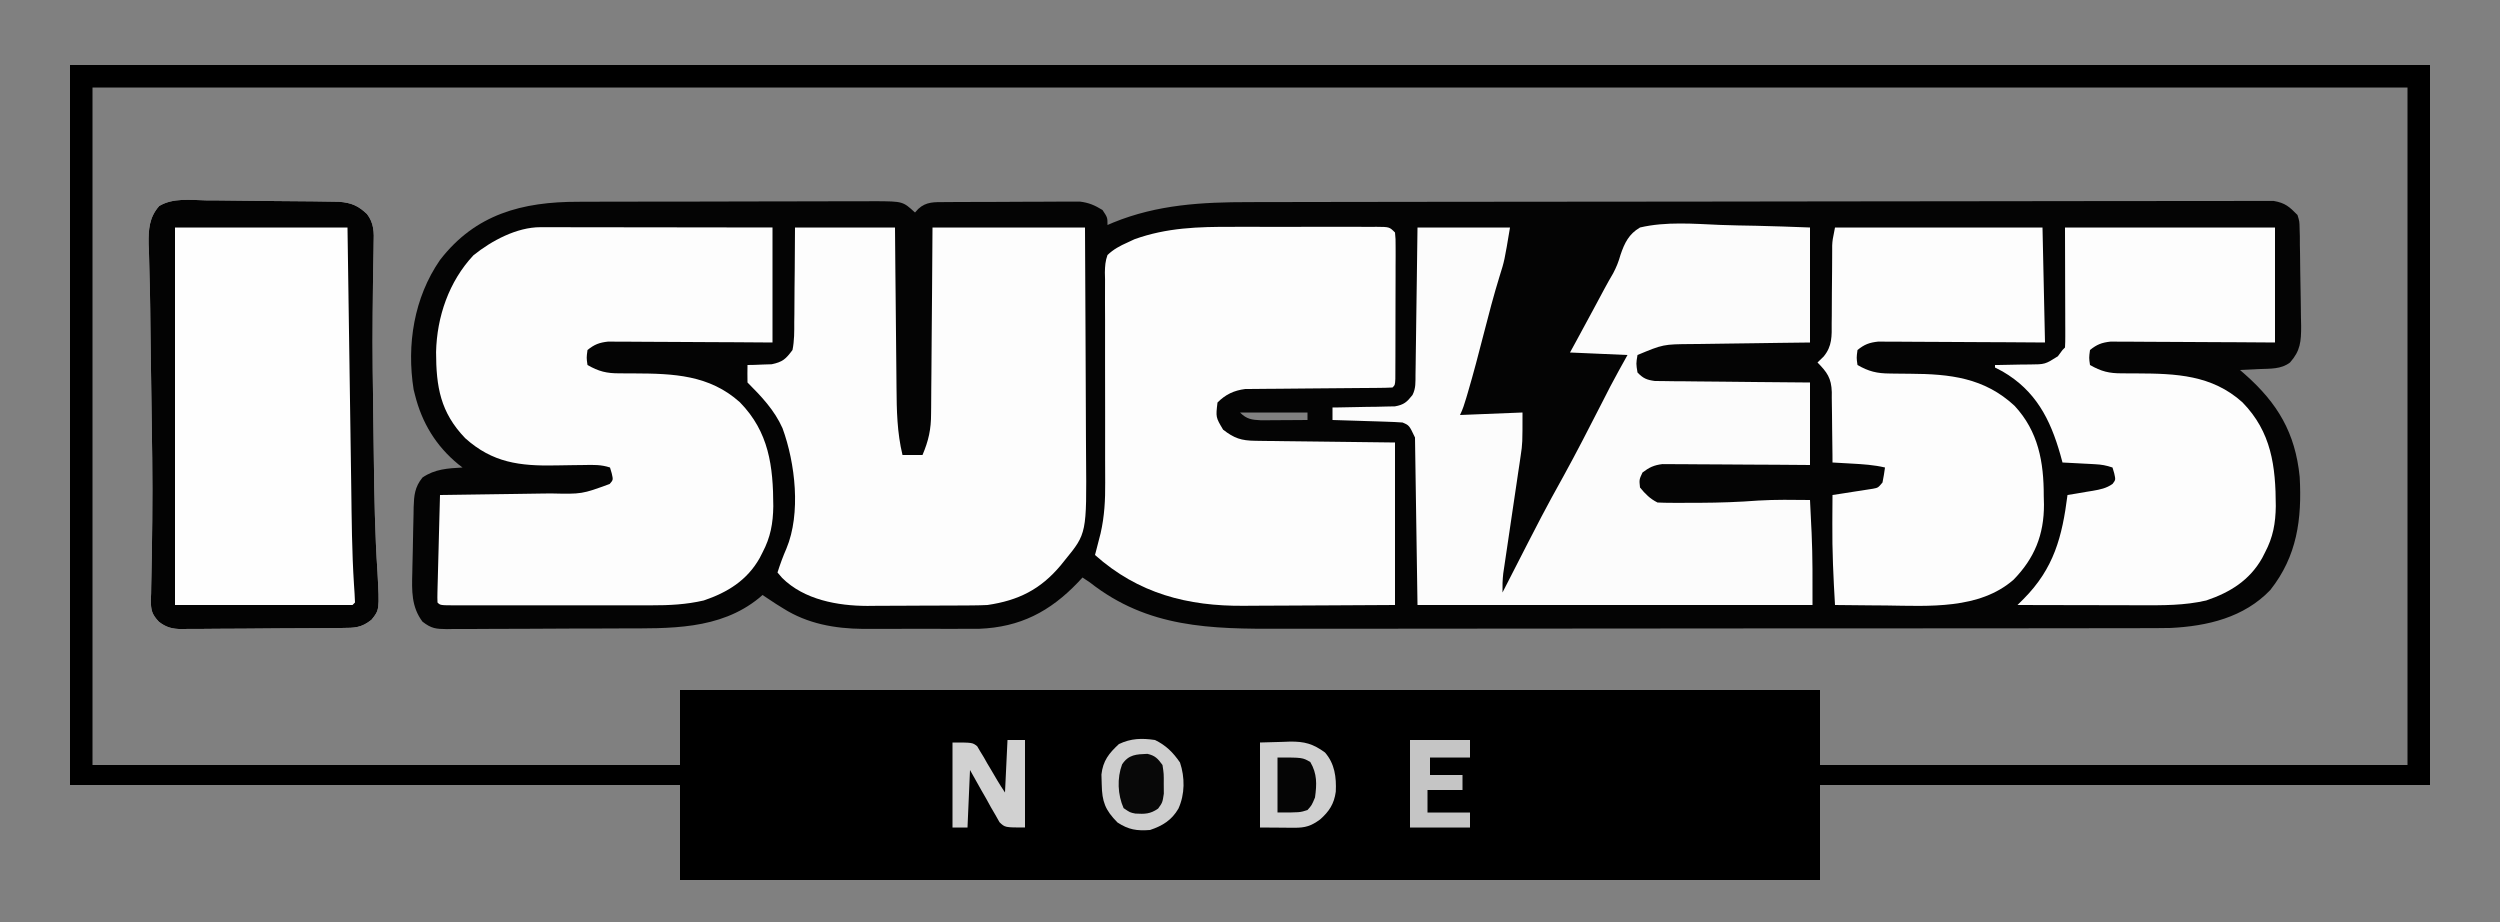 <?xml version="1.0" encoding="UTF-8"?>
<svg version="1.1" xmlns="http://www.w3.org/2000/svg" width="1000" height="369">
<rect width="100%" height="100%" fill="#808080" stroke="none"/>
<path d="M0 0 C1.401 -0.006 2.801 -0.013 4.202 -0.02 C7.973 -0.038 11.743 -0.043 15.513 -0.044 C17.873 -0.045 20.232 -0.05 22.592 -0.055 C30.833 -0.073 39.074 -0.082 47.316 -0.08 C54.985 -0.079 62.654 -0.1 70.323 -0.132 C76.926 -0.158 83.528 -0.168 90.131 -0.167 C94.067 -0.167 98.002 -0.172 101.938 -0.194 C105.635 -0.213 109.33 -0.213 113.027 -0.198 C115.025 -0.195 117.022 -0.212 119.02 -0.229 C129.874 -0.153 129.874 -0.153 134.719 4.291 C135.153 3.816 135.586 3.342 136.032 2.853 C139.244 -0.121 142.583 0.155 146.748 0.129 C147.99 0.12 149.231 0.11 150.511 0.1 C151.868 0.095 153.225 0.091 154.583 0.087 C155.977 0.082 157.37 0.076 158.764 0.07 C161.687 0.06 164.61 0.054 167.533 0.05 C171.269 0.045 175.004 0.021 178.74 -0.008 C181.62 -0.026 184.5 -0.032 187.38 -0.033 C188.756 -0.036 190.133 -0.044 191.509 -0.057 C193.44 -0.074 195.372 -0.071 197.303 -0.066 C198.4 -0.07 199.496 -0.073 200.626 -0.077 C204.244 0.353 206.62 1.396 209.719 3.291 C211.719 6.291 211.719 6.291 211.719 9.291 C212.484 8.964 213.248 8.638 214.036 8.302 C231.726 1.086 249.501 0.141 268.364 0.137 C270.147 0.133 271.93 0.128 273.713 0.123 C278.591 0.111 283.469 0.106 288.346 0.101 C293.615 0.095 298.883 0.084 304.152 0.073 C316.856 0.048 329.561 0.034 342.265 0.021 C345.853 0.017 349.442 0.013 353.03 0.009 C375.319 -0.016 397.609 -0.038 419.898 -0.051 C425.053 -0.054 430.208 -0.057 435.363 -0.06 C436.644 -0.06 437.925 -0.061 439.245 -0.062 C460.034 -0.075 480.822 -0.108 501.61 -0.149 C522.956 -0.192 544.303 -0.215 565.649 -0.221 C577.633 -0.224 589.618 -0.236 601.602 -0.269 C611.799 -0.297 621.995 -0.308 632.192 -0.296 C637.396 -0.291 642.6 -0.294 647.803 -0.319 C652.565 -0.341 657.325 -0.341 662.087 -0.322 C663.811 -0.319 665.536 -0.325 667.26 -0.34 C669.601 -0.359 671.94 -0.347 674.281 -0.328 C676.232 -0.33 676.232 -0.33 678.223 -0.332 C682.836 0.489 684.456 1.979 687.719 5.291 C688.506 7.864 688.506 7.864 688.556 10.628 C688.588 11.67 688.621 12.711 688.654 13.784 C688.658 14.898 688.661 16.013 688.665 17.162 C688.688 18.317 688.711 19.472 688.735 20.662 C688.777 23.102 688.805 25.542 688.819 27.982 C688.844 31.712 688.923 35.438 689.009 39.167 C689.043 41.54 689.074 43.914 689.102 46.287 C689.126 47.399 689.15 48.512 689.174 49.658 C689.18 55.854 688.913 59.597 684.719 64.291 C681.174 67.022 676.782 66.733 672.469 66.916 C671.724 66.954 670.979 66.993 670.212 67.033 C668.381 67.127 666.55 67.21 664.719 67.291 C665.383 67.871 666.047 68.451 666.731 69.048 C679.741 80.557 686.832 92.387 688.594 110.044 C689.53 126.854 687.573 141.745 676.844 155.291 C666.347 166.287 651.69 169.749 636.978 170.475 C632.785 170.553 628.596 170.567 624.402 170.558 C622.788 170.562 621.173 170.566 619.558 170.572 C615.155 170.584 610.752 170.584 606.348 170.581 C601.586 170.581 596.824 170.592 592.061 170.601 C582.744 170.618 573.426 170.624 564.108 170.625 C556.529 170.626 548.95 170.63 541.371 170.636 C519.851 170.654 498.332 170.663 476.813 170.661 C475.654 170.661 474.496 170.661 473.302 170.661 C471.562 170.661 471.562 170.661 469.787 170.661 C450.996 170.66 432.205 170.679 413.414 170.707 C394.089 170.736 374.764 170.75 355.439 170.748 C344.602 170.748 333.765 170.753 322.928 170.775 C313.7 170.793 304.472 170.797 295.244 170.784 C290.543 170.777 285.842 170.777 281.141 170.794 C252.95 170.892 227.916 170.519 204.719 152.291 C203.729 151.631 202.739 150.971 201.719 150.291 C201.114 150.943 200.508 151.595 199.884 152.267 C188.721 163.911 176.802 170.17 160.385 170.808 C157.799 170.834 155.212 170.838 152.626 170.822 C151.222 170.824 149.818 170.828 148.414 170.833 C145.497 170.839 142.579 170.831 139.661 170.812 C135.963 170.789 132.267 170.802 128.569 170.826 C125.677 170.841 122.786 170.836 119.894 170.826 C117.882 170.822 115.869 170.834 113.857 170.846 C102.59 170.733 91.689 168.781 82.032 162.666 C81.079 162.075 80.127 161.485 79.145 160.876 C77.331 159.69 75.523 158.493 73.719 157.291 C73.293 157.666 72.866 158.041 72.427 158.427 C56.558 171.416 36.34 170.62 16.969 170.662 C14.78 170.671 12.591 170.68 10.402 170.689 C5.84 170.705 1.278 170.713 -3.284 170.716 C-9.129 170.721 -14.974 170.759 -20.819 170.805 C-25.328 170.835 -29.837 170.842 -34.346 170.843 C-36.503 170.847 -38.659 170.859 -40.815 170.88 C-43.821 170.907 -46.825 170.902 -49.831 170.89 C-51.162 170.912 -51.162 170.912 -52.52 170.935 C-56.912 170.883 -58.717 170.729 -62.289 167.953 C-66.779 161.951 -66.546 155.535 -66.363 148.376 C-66.345 147.444 -66.327 146.511 -66.308 145.55 C-66.267 143.589 -66.221 141.627 -66.169 139.666 C-66.093 136.668 -66.044 133.671 -65.997 130.673 C-65.954 128.762 -65.909 126.85 -65.863 124.939 C-65.85 124.046 -65.837 123.153 -65.824 122.233 C-65.675 117.469 -65.396 114.139 -62.281 110.291 C-57.293 106.884 -52.146 106.627 -46.281 106.291 C-46.849 105.852 -47.417 105.414 -48.003 104.962 C-56.858 97.689 -62.504 88.419 -65.281 77.291 C-65.461 76.583 -65.641 75.875 -65.827 75.146 C-68.673 57.211 -65.711 38.381 -55.281 23.291 C-41.116 4.922 -22.361 -0.016 0 0 Z M264.719 84.291 C267.391 86.962 269.385 87.227 273.101 87.404 C273.96 87.399 274.819 87.394 275.704 87.388 C276.638 87.385 277.573 87.382 278.536 87.378 C279.988 87.366 279.988 87.366 281.469 87.353 C282.945 87.346 282.945 87.346 284.45 87.339 C286.873 87.328 289.296 87.311 291.719 87.291 C291.719 86.301 291.719 85.311 291.719 84.291 C282.809 84.291 273.899 84.291 264.719 84.291 Z " fill="#040404" transform="translate(231.281,80.709)"/>
<path d="M0 0 C311.52 0 623.04 0 944 0 C944 95.04 944 190.08 944 288 C863.48 288 782.96 288 700 288 C700 300.54 700 313.08 700 326 C549.52 326 399.04 326 244 326 C244 313.46 244 300.92 244 288 C163.48 288 82.96 288 0 288 C0 192.96 0 97.92 0 0 Z M9 9 C9 98.43 9 187.86 9 280 C86.55 280 164.1 280 244 280 C244 270.1 244 260.2 244 250 C394.48 250 544.96 250 700 250 C700 259.9 700 269.8 700 280 C777.55 280 855.1 280 935 280 C935 190.57 935 101.14 935 9 C629.42 9 323.84 9 9 9 Z " fill="#000000" transform="translate(28,26)"/>
<path d="M0 0 C12.21 0 24.42 0 37 0 C34.774 13.357 34.774 13.357 32.812 19.562 C30.477 27.152 28.464 34.807 26.5 42.5 C24.48 50.386 22.428 58.253 20.125 66.062 C19.82 67.097 19.82 67.097 19.51 68.152 C18.799 70.524 18.11 72.781 17 75 C29.375 74.505 29.375 74.505 42 74 C42 86.374 42 86.374 41.266 91.31 C41.105 92.414 40.945 93.518 40.78 94.656 C40.518 96.385 40.518 96.385 40.25 98.148 C39.984 99.972 39.984 99.972 39.712 101.832 C39.149 105.681 38.575 109.528 38 113.375 C37.427 117.244 36.855 121.113 36.288 124.982 C35.936 127.381 35.58 129.78 35.22 132.178 C35.06 133.263 34.899 134.348 34.734 135.466 C34.592 136.417 34.45 137.367 34.304 138.347 C34.009 140.925 33.945 143.408 34 146 C34.452 145.116 34.904 144.231 35.37 143.32 C50.511 113.721 50.511 113.721 58.454 99.358 C63.656 89.903 68.566 80.298 73.483 70.693 C73.811 70.052 74.14 69.411 74.478 68.751 C75.372 67.007 76.263 65.263 77.154 63.518 C79.364 59.307 81.69 55.157 84 51 C76.41 50.67 68.82 50.34 61 50 C61.86 48.427 62.72 46.855 63.605 45.234 C65.789 41.232 67.959 37.222 70.113 33.203 C70.64 32.223 71.166 31.244 71.709 30.234 C72.769 28.262 73.826 26.288 74.881 24.312 C75.971 22.289 77.102 20.287 78.27 18.307 C79.635 15.698 80.422 13.695 81.208 10.926 C82.816 6.184 84.561 2.593 89 0 C99.405 -2.445 110.543 -1.477 121.14 -1.03 C125.893 -0.849 130.65 -0.78 135.405 -0.693 C142.609 -0.548 149.795 -0.261 157 0 C157 15.18 157 30.36 157 46 C152.99 46.049 148.979 46.098 144.848 46.148 C141.629 46.193 138.41 46.24 135.191 46.287 C131.804 46.337 128.418 46.384 125.032 46.422 C121.137 46.468 117.242 46.526 113.348 46.586 C111.547 46.603 111.547 46.603 109.71 46.621 C98.299 46.712 98.299 46.712 88 51 C87.417 54.458 87.417 54.458 88 58 C90.268 60.366 91.687 60.958 94.949 61.399 C96.667 61.415 96.667 61.415 98.421 61.432 C99.722 61.452 101.023 61.472 102.363 61.492 C103.779 61.499 105.194 61.506 106.609 61.512 C108.061 61.529 109.513 61.547 110.964 61.566 C114.778 61.614 118.592 61.643 122.406 61.67 C126.986 61.705 131.566 61.762 136.145 61.815 C143.097 61.893 150.048 61.944 157 62 C157 72.89 157 83.78 157 95 C152.582 94.965 148.165 94.93 143.613 94.895 C140.085 94.875 136.558 94.859 133.03 94.845 C129.308 94.829 125.587 94.808 121.866 94.774 C118.281 94.741 114.695 94.723 111.11 94.715 C109.743 94.71 108.377 94.699 107.011 94.683 C105.094 94.661 103.176 94.66 101.259 94.659 C100.169 94.653 99.078 94.646 97.955 94.639 C94.568 95.053 92.704 95.943 90 98 C88.664 100.846 88.664 100.846 89 104 C91.154 106.62 92.959 108.48 96 110 C97.917 110.098 99.838 110.131 101.758 110.133 C102.933 110.135 104.108 110.137 105.319 110.139 C106.575 110.134 107.831 110.13 109.125 110.125 C110.402 110.123 111.679 110.121 112.995 110.119 C120.8 110.083 128.512 109.821 136.293 109.223 C143.189 108.808 150.094 108.923 157 109 C157.174 112.437 157.338 115.875 157.5 119.312 C157.572 120.719 157.572 120.719 157.645 122.154 C158.09 131.799 158 141.306 158 151 C105.86 151 53.72 151 0 151 C-0.33 128.89 -0.66 106.78 -1 84 C-3.323 79.115 -3.323 79.115 -6 78 C-8.104 77.846 -10.212 77.75 -12.32 77.684 C-13.577 77.642 -14.834 77.6 -16.129 77.557 C-17.448 77.517 -18.766 77.478 -20.125 77.438 C-21.465 77.394 -22.805 77.351 -24.145 77.307 C-27.43 77.2 -30.715 77.098 -34 77 C-34 75.35 -34 73.7 -34 72 C-33.173 71.991 -32.345 71.981 -31.493 71.972 C-27.745 71.918 -23.998 71.834 -20.25 71.75 C-18.297 71.729 -18.297 71.729 -16.305 71.707 C-14.429 71.659 -14.429 71.659 -12.516 71.609 C-11.364 71.588 -10.211 71.567 -9.024 71.546 C-5.41 70.894 -4.251 69.838 -2 67 C-0.611 64.222 -0.837 61.915 -0.795 58.806 C-0.775 57.505 -0.755 56.204 -0.734 54.863 C-0.717 53.437 -0.7 52.012 -0.684 50.586 C-0.663 49.131 -0.642 47.677 -0.621 46.223 C-0.565 42.392 -0.516 38.562 -0.468 34.731 C-0.409 30.136 -0.343 25.542 -0.277 20.947 C-0.179 13.965 -0.091 6.982 0 0 Z " fill="#FCFCFC" transform="translate(567,91)"/>
<path d="M0 0 C1.233 -0.002 1.233 -0.002 2.49 -0.004 C3.383 -0.001 4.275 0.003 5.195 0.007 C6.615 0.007 6.615 0.007 8.064 0.006 C11.191 0.007 14.318 0.015 17.446 0.023 C19.615 0.024 21.784 0.026 23.953 0.027 C29.661 0.031 35.369 0.041 41.077 0.052 C47.926 0.064 54.775 0.068 61.624 0.074 C72.028 0.084 82.432 0.103 92.836 0.12 C92.836 15.3 92.836 30.48 92.836 46.12 C87.914 46.085 82.991 46.051 77.919 46.015 C74.797 45.999 71.675 45.985 68.553 45.974 C63.6 45.956 58.647 45.935 53.694 45.894 C49.7 45.861 45.706 45.843 41.711 45.836 C40.189 45.83 38.666 45.819 37.144 45.803 C35.008 45.781 32.874 45.778 30.738 45.78 C29.523 45.773 28.309 45.766 27.057 45.759 C23.514 46.156 21.607 46.894 18.836 49.12 C18.419 52.247 18.419 52.247 18.836 55.12 C23.312 57.691 26.498 58.481 31.641 58.456 C32.94 58.465 34.238 58.474 35.576 58.484 C36.252 58.485 36.929 58.485 37.625 58.486 C53.175 58.553 67.585 59.051 79.79 70.027 C91.425 81.928 93.116 95.582 93.156 111.602 C93.058 118.426 92.066 124.03 88.836 130.12 C88.463 130.854 88.089 131.587 87.704 132.343 C82.662 141.273 74.85 146.08 65.336 149.308 C58.308 150.939 51.495 151.267 44.315 151.25 C43.399 151.251 42.482 151.253 41.538 151.255 C38.535 151.259 35.531 151.256 32.528 151.253 C30.434 151.254 28.341 151.255 26.247 151.256 C21.873 151.257 17.5 151.255 13.127 151.251 C7.509 151.245 1.891 151.248 -3.728 151.254 C-8.043 151.258 -12.359 151.257 -16.675 151.254 C-18.748 151.253 -20.821 151.254 -22.894 151.257 C-25.779 151.259 -28.663 151.255 -31.548 151.25 C-32.842 151.253 -32.842 151.253 -34.163 151.256 C-40.049 151.235 -40.049 151.235 -41.164 150.12 C-41.227 148.768 -41.221 147.413 -41.185 146.059 C-41.165 145.199 -41.145 144.338 -41.124 143.451 C-41.084 142.048 -41.084 142.048 -41.042 140.616 C-41.007 139.187 -41.007 139.187 -40.971 137.728 C-40.894 134.671 -40.81 131.615 -40.726 128.558 C-40.673 126.491 -40.62 124.424 -40.568 122.357 C-40.438 117.278 -40.303 112.199 -40.164 107.12 C-39.514 107.112 -38.864 107.104 -38.194 107.096 C-31.38 107.009 -24.566 106.91 -17.751 106.803 C-15.214 106.765 -12.677 106.73 -10.14 106.698 C-6.476 106.652 -2.812 106.594 0.852 106.534 C1.971 106.523 3.091 106.511 4.244 106.499 C16.571 106.78 16.571 106.78 27.692 102.716 C29.137 101.079 29.137 101.079 28.524 98.433 C28.297 97.67 28.07 96.907 27.836 96.12 C24.289 94.938 21.141 95.051 17.458 95.128 C15.963 95.146 14.469 95.163 12.975 95.179 C10.634 95.21 8.293 95.245 5.952 95.292 C-8.253 95.56 -19.151 94.209 -30.07 84.409 C-40.055 74.03 -41.699 63.79 -41.734 49.962 C-41.419 35.817 -36.58 21.677 -26.781 11.23 C-19.547 5.399 -9.427 -0.012 0 0 Z " fill="#FDFDFD" transform="translate(216.164,90.88)"/>
<path d="M0 0 C13.2 0 26.4 0 40 0 C40.049 5.647 40.098 11.295 40.148 17.113 C40.184 20.709 40.22 24.305 40.258 27.9 C40.318 33.597 40.376 39.294 40.422 44.99 C40.459 49.588 40.505 54.185 40.558 58.782 C40.576 60.528 40.592 62.275 40.603 64.021 C40.667 73.202 40.833 82.018 43 91 C45.64 91 48.28 91 51 91 C53.44 85.257 54.444 80.682 54.432 74.473 C54.443 73.662 54.453 72.851 54.463 72.016 C54.493 69.365 54.503 66.714 54.512 64.062 C54.529 62.213 54.547 60.364 54.566 58.514 C54.613 53.668 54.643 48.822 54.67 43.975 C54.705 38.149 54.762 32.322 54.815 26.496 C54.893 17.664 54.944 8.832 55 0 C75.13 0 95.26 0 116 0 C116.16 27.929 116.16 27.929 116.195 39.889 C116.219 48.03 116.247 56.172 116.302 64.313 C116.346 70.881 116.369 77.45 116.38 84.018 C116.387 86.516 116.401 89.015 116.423 91.513 C116.68 122.391 116.68 122.391 108 133 C107.422 133.718 106.845 134.436 106.25 135.176 C98.196 144.787 89.334 149.186 77 151 C75.058 151.096 73.113 151.148 71.169 151.161 C70.044 151.171 68.919 151.18 67.759 151.19 C66.556 151.194 65.353 151.199 64.113 151.203 C62.86 151.209 61.608 151.215 60.317 151.22 C57.668 151.23 55.02 151.237 52.371 151.24 C49.674 151.245 46.978 151.259 44.281 151.281 C40.371 151.312 36.461 151.322 32.551 151.328 C30.761 151.347 30.761 151.347 28.935 151.366 C17.058 151.334 3.672 148.911 -5.125 140.188 C-5.744 139.466 -6.362 138.744 -7 138 C-5.96 134.719 -4.821 131.592 -3.438 128.438 C2.432 114.402 0.125 94.241 -4.996 80.285 C-8.22 73.046 -13.446 67.554 -19 62 C-19.041 59.667 -19.042 57.333 -19 55 C-18.12 54.986 -17.239 54.972 -16.332 54.957 C-15.171 54.909 -14.009 54.862 -12.812 54.812 C-11.664 54.778 -10.515 54.743 -9.332 54.707 C-4.915 53.77 -3.692 52.638 -1 49 C-0.248 45.269 -0.279 41.589 -0.293 37.793 C-0.278 36.712 -0.263 35.632 -0.247 34.519 C-0.204 31.075 -0.195 27.632 -0.188 24.188 C-0.164 21.85 -0.139 19.512 -0.111 17.174 C-0.044 11.449 -0.023 5.726 0 0 Z " fill="#FDFDFD" transform="translate(318,91)"/>
<path d="M0 0 C1.817 -0.001 3.633 -0.003 5.45 -0.006 C9.23 -0.009 13.01 -0.005 16.791 0.005 C21.642 0.016 26.493 0.01 31.344 -0.002 C35.083 -0.009 38.821 -0.007 42.56 -0.002 C44.35 -0.001 46.14 -0.002 47.93 -0.007 C50.419 -0.012 52.908 -0.004 55.397 0.007 C56.138 0.003 56.878 -0.001 57.642 -0.005 C62.732 0.037 62.732 0.037 64.961 2.266 C65.208 4.815 65.208 4.815 65.204 8.076 C65.208 9.903 65.208 9.903 65.213 11.767 C65.206 13.101 65.199 14.435 65.191 15.77 C65.19 17.132 65.19 18.494 65.19 19.857 C65.188 22.712 65.18 25.568 65.167 28.424 C65.15 32.091 65.146 35.759 65.147 39.427 C65.146 42.24 65.141 45.053 65.134 47.866 C65.131 49.218 65.129 50.571 65.128 51.924 C65.126 53.811 65.116 55.698 65.106 57.584 C65.102 58.66 65.099 59.735 65.095 60.843 C64.961 63.266 64.961 63.266 63.961 64.266 C62.06 64.373 60.155 64.412 58.251 64.423 C57.029 64.434 55.808 64.444 54.549 64.454 C53.563 64.46 53.563 64.46 52.556 64.465 C50.501 64.477 48.445 64.496 46.389 64.518 C40.542 64.58 34.695 64.634 28.848 64.667 C25.274 64.688 21.7 64.723 18.127 64.768 C16.767 64.782 15.407 64.791 14.047 64.794 C12.137 64.799 10.227 64.824 8.318 64.849 C7.233 64.857 6.147 64.865 5.029 64.874 C0.522 65.449 -2.828 67.055 -6.039 70.266 C-6.751 76.189 -6.751 76.189 -3.789 81.141 C0.668 84.585 3.437 85.515 9.106 85.584 C10.365 85.605 11.623 85.625 12.919 85.645 C14.897 85.662 14.897 85.662 16.914 85.68 C18.129 85.697 19.344 85.715 20.595 85.733 C25.134 85.796 29.672 85.842 34.211 85.891 C44.358 86.014 54.506 86.138 64.961 86.266 C64.961 107.716 64.961 129.166 64.961 151.266 C46.596 151.386 46.596 151.386 38.678 151.412 C33.306 151.43 27.935 151.451 22.563 151.492 C18.225 151.525 13.888 151.543 9.55 151.55 C7.907 151.556 6.264 151.566 4.622 151.583 C-17.978 151.799 -37.748 146.687 -55.039 131.266 C-54.834 130.481 -54.629 129.696 -54.418 128.887 C-54.149 127.836 -53.879 126.786 -53.602 125.703 C-53.335 124.671 -53.068 123.638 -52.793 122.574 C-51.237 115.747 -50.909 109.242 -50.961 102.279 C-50.967 100.253 -50.973 98.227 -50.979 96.202 C-50.983 95.136 -50.988 94.071 -50.993 92.974 C-51.012 87.313 -50.997 81.653 -50.986 75.992 C-50.974 68.798 -50.973 61.604 -51.015 54.41 C-51.048 48.586 -51.043 42.762 -51.011 36.938 C-51.006 34.72 -51.016 32.503 -51.04 30.285 C-51.071 27.187 -51.053 24.092 -51.023 20.994 C-51.055 19.62 -51.055 19.62 -51.087 18.22 C-51.032 15.661 -50.909 13.674 -50.039 11.266 C-47.632 8.975 -45.062 7.602 -42.039 6.266 C-41.126 5.839 -40.214 5.412 -39.273 4.973 C-26.267 0.289 -13.649 -0.036 0 0 Z " fill="#FDFDFD" transform="translate(493.039,90.734)"/>
<path d="M0 0 C1.616 0.01 3.232 0.016 4.848 0.02 C8.229 0.035 11.608 0.076 14.988 0.138 C19.315 0.217 23.64 0.253 27.967 0.273 C32.103 0.293 36.239 0.333 40.375 0.375 C41.554 0.385 41.554 0.385 42.757 0.396 C44.987 0.419 47.217 0.456 49.448 0.498 C51.349 0.527 51.349 0.527 53.289 0.557 C58.223 0.993 60.784 2.071 64.405 5.446 C67.252 9.144 67.241 12.821 67.074 17.336 C67.064 18.192 67.055 19.048 67.044 19.93 C67.021 21.818 66.986 23.705 66.941 25.593 C66.818 30.905 66.783 36.218 66.734 41.531 C66.721 42.705 66.708 43.879 66.695 45.089 C66.547 60.322 66.773 75.551 66.989 90.782 C67.047 94.857 67.099 98.931 67.149 103.006 C67.34 118.31 67.595 133.576 68.621 148.852 C69.415 163.793 69.415 163.793 66.246 167.727 C62.209 170.995 59.442 171.014 54.421 171.044 C53.308 171.057 53.308 171.057 52.173 171.069 C49.713 171.094 47.253 171.111 44.793 171.125 C43.953 171.13 43.113 171.136 42.247 171.141 C37.799 171.168 33.35 171.187 28.902 171.202 C24.311 171.218 19.72 171.263 15.129 171.314 C11.596 171.348 8.063 171.359 4.53 171.365 C2.838 171.372 1.146 171.387 -0.546 171.411 C-2.918 171.442 -5.289 171.442 -7.661 171.435 C-8.356 171.451 -9.052 171.468 -9.768 171.485 C-13.498 171.437 -15.913 170.805 -18.82 168.559 C-21.695 165.518 -22.053 163.811 -22.033 159.679 C-21.999 158.862 -21.965 158.045 -21.93 157.203 C-21.918 156.315 -21.907 155.428 -21.896 154.513 C-21.868 152.548 -21.827 150.584 -21.774 148.619 C-21.628 143.062 -21.584 137.504 -21.523 131.945 C-21.507 130.712 -21.491 129.479 -21.474 128.209 C-21.276 111.329 -21.588 94.452 -21.84 77.575 C-21.903 73.341 -21.964 69.107 -22.025 64.874 C-22.036 64.057 -22.048 63.24 -22.06 62.399 C-22.117 58.388 -22.17 54.377 -22.212 50.365 C-22.229 48.821 -22.245 47.276 -22.262 45.731 C-22.27 44.983 -22.277 44.234 -22.286 43.462 C-22.336 39.154 -22.427 34.85 -22.561 30.544 C-22.656 27.353 -22.716 24.161 -22.785 20.969 C-22.834 19.847 -22.882 18.725 -22.932 17.569 C-23.026 11.726 -22.714 6.786 -18.709 2.264 C-13.221 -1.063 -6.218 -0.145 0 0 Z " fill="#FEFEFE" transform="translate(82.379,80.148)"/>
<path d="M0 0 C27.72 0 55.44 0 84 0 C84 15.18 84 30.36 84 46 C76.616 45.948 76.616 45.948 69.082 45.895 C65.96 45.879 62.839 45.865 59.717 45.854 C54.763 45.836 49.81 45.814 44.857 45.774 C40.863 45.741 36.869 45.723 32.875 45.715 C31.352 45.71 29.83 45.699 28.307 45.683 C26.172 45.661 24.037 45.658 21.902 45.659 C20.687 45.653 19.472 45.646 18.221 45.639 C14.678 46.036 12.771 46.773 10 49 C9.583 52.126 9.583 52.126 10 55 C14.476 57.571 17.661 58.361 22.805 58.336 C24.103 58.345 25.402 58.354 26.74 58.364 C27.416 58.364 28.092 58.365 28.789 58.366 C44.338 58.433 58.749 58.931 70.953 69.906 C82.588 81.808 84.28 95.462 84.319 111.481 C84.222 118.306 83.23 123.909 80 130 C79.626 130.733 79.252 131.467 78.867 132.223 C73.826 141.153 66.014 145.96 56.5 149.188 C47.753 151.218 39.156 151.132 30.219 151.098 C28.795 151.096 27.372 151.094 25.948 151.093 C22.226 151.09 18.505 151.08 14.783 151.069 C10.975 151.058 7.167 151.054 3.359 151.049 C-4.094 151.038 -11.547 151.021 -19 151 C-18.213 150.218 -17.426 149.435 -16.615 148.629 C-4.397 136.345 -1.128 123.697 1 107 C2.12 106.818 3.24 106.636 4.395 106.449 C5.867 106.196 7.34 105.942 8.812 105.688 C9.919 105.511 9.919 105.511 11.049 105.33 C14.056 104.799 16.513 104.345 19.031 102.562 C20.273 100.921 20.273 100.921 19.688 98.312 C19.347 97.168 19.347 97.168 19 96 C16.407 95.136 14.66 94.824 11.988 94.684 C11.231 94.642 10.474 94.6 9.693 94.557 C8.908 94.517 8.122 94.478 7.312 94.438 C6.515 94.394 5.718 94.351 4.896 94.307 C2.931 94.201 0.966 94.1 -1 94 C-1.28 92.973 -1.559 91.945 -1.848 90.887 C-5.906 76.609 -11.757 65.252 -25 57.562 C-25.99 57.047 -26.98 56.531 -28 56 C-28 55.67 -28 55.34 -28 55 C-27.36 54.996 -26.719 54.992 -26.06 54.988 C-23.143 54.955 -20.228 54.884 -17.312 54.812 C-16.305 54.807 -15.298 54.801 -14.26 54.795 C-7.967 54.746 -7.967 54.746 -2.855 51.512 C-2.243 50.683 -1.631 49.854 -1 49 C-0.67 48.67 -0.34 48.34 0 48 C0.093 46.496 0.117 44.987 0.114 43.48 C0.113 42.506 0.113 41.531 0.113 40.527 C0.108 39.496 0.103 38.465 0.098 37.402 C0.097 36.46 0.096 35.517 0.095 34.546 C0.089 31.01 0.075 27.474 0.062 23.938 C0.032 12.088 0.032 12.088 0 0 Z " fill="#FDFDFD" transform="translate(826,91)"/>
<path d="M0 0 C27.39 0 54.78 0 83 0 C83.33 15.18 83.66 30.36 84 46 C79.005 45.965 74.01 45.93 68.863 45.895 C65.696 45.879 62.529 45.865 59.361 45.854 C54.336 45.836 49.31 45.814 44.284 45.774 C40.232 45.741 36.18 45.723 32.127 45.715 C30.582 45.71 29.037 45.699 27.492 45.683 C25.326 45.661 23.16 45.658 20.993 45.659 C19.145 45.649 19.145 45.649 17.259 45.639 C13.694 46.034 11.784 46.757 9 49 C8.583 52.126 8.583 52.126 9 55 C13.505 57.589 16.768 58.375 21.945 58.406 C22.922 58.423 22.922 58.423 23.918 58.439 C25.987 58.473 28.056 58.489 30.125 58.5 C45.991 58.587 59.728 60.088 71.812 71.312 C81.341 81.536 83.53 93.838 83.5 107.375 C83.528 108.517 83.557 109.659 83.586 110.836 C83.613 122.852 79.838 132.274 71.43 140.875 C57.745 152.844 37.531 151.414 20.5 151.188 C18.501 151.172 16.503 151.159 14.504 151.146 C9.669 151.114 4.835 151.062 0 151 C-0.643 140.095 -1.151 129.241 -1.062 118.312 C-1.058 117.206 -1.053 116.099 -1.049 114.959 C-1.037 112.306 -1.021 109.653 -1 107 C0.276 106.807 1.552 106.613 2.867 106.414 C4.537 106.151 6.206 105.888 7.875 105.625 C8.717 105.499 9.559 105.372 10.426 105.242 C11.231 105.113 12.037 104.984 12.867 104.852 C13.611 104.736 14.354 104.621 15.121 104.502 C17.226 104.108 17.226 104.108 19 102 C19.398 100.012 19.738 98.011 20 96 C15.573 94.961 11.211 94.684 6.688 94.438 C5.577 94.373 5.577 94.373 4.443 94.307 C2.629 94.201 0.815 94.1 -1 94 C-1.004 93.001 -1.008 92.003 -1.012 90.974 C-1.034 87.25 -1.089 83.527 -1.153 79.803 C-1.176 78.195 -1.19 76.587 -1.196 74.979 C-1.205 72.66 -1.246 70.342 -1.293 68.023 C-1.289 67.311 -1.285 66.598 -1.281 65.864 C-1.445 60.201 -3.187 57.88 -7 54 C-6.189 53.212 -5.378 52.425 -4.542 51.614 C-1.083 47.437 -1.287 43.42 -1.328 38.184 C-1.315 37.25 -1.303 36.315 -1.289 35.353 C-1.253 32.381 -1.25 29.41 -1.25 26.438 C-1.228 23.462 -1.2 20.487 -1.168 17.511 C-1.15 15.664 -1.14 13.816 -1.138 11.969 C-1.134 11.127 -1.13 10.286 -1.126 9.42 C-1.126 8.685 -1.125 7.95 -1.125 7.193 C-1 5 -1 5 0 0 Z " fill="#FDFDFD" transform="translate(734,91)"/>
<path d="M0 0 C1.616 0.01 3.232 0.016 4.848 0.02 C8.229 0.035 11.608 0.076 14.988 0.138 C19.315 0.217 23.64 0.253 27.967 0.273 C32.103 0.293 36.239 0.333 40.375 0.375 C41.554 0.385 41.554 0.385 42.757 0.396 C44.987 0.419 47.217 0.456 49.448 0.498 C51.349 0.527 51.349 0.527 53.289 0.557 C58.223 0.993 60.784 2.071 64.405 5.446 C67.252 9.144 67.241 12.821 67.074 17.336 C67.064 18.192 67.055 19.048 67.044 19.93 C67.021 21.818 66.986 23.705 66.941 25.593 C66.818 30.905 66.783 36.218 66.734 41.531 C66.721 42.705 66.708 43.879 66.695 45.089 C66.547 60.322 66.773 75.551 66.989 90.782 C67.047 94.857 67.099 98.931 67.149 103.006 C67.34 118.31 67.595 133.576 68.621 148.852 C69.415 163.793 69.415 163.793 66.246 167.727 C62.209 170.995 59.442 171.014 54.421 171.044 C53.308 171.057 53.308 171.057 52.173 171.069 C49.713 171.094 47.253 171.111 44.793 171.125 C43.953 171.13 43.113 171.136 42.247 171.141 C37.799 171.168 33.35 171.187 28.902 171.202 C24.311 171.218 19.72 171.263 15.129 171.314 C11.596 171.348 8.063 171.359 4.53 171.365 C2.838 171.372 1.146 171.387 -0.546 171.411 C-2.918 171.442 -5.289 171.442 -7.661 171.435 C-8.356 171.451 -9.052 171.468 -9.768 171.485 C-13.498 171.437 -15.913 170.805 -18.82 168.559 C-21.695 165.518 -22.053 163.811 -22.033 159.679 C-21.999 158.862 -21.965 158.045 -21.93 157.203 C-21.918 156.315 -21.907 155.428 -21.896 154.513 C-21.868 152.548 -21.827 150.584 -21.774 148.619 C-21.628 143.062 -21.584 137.504 -21.523 131.945 C-21.507 130.712 -21.491 129.479 -21.474 128.209 C-21.276 111.329 -21.588 94.452 -21.84 77.575 C-21.903 73.341 -21.964 69.107 -22.025 64.874 C-22.036 64.057 -22.048 63.24 -22.06 62.399 C-22.117 58.388 -22.17 54.377 -22.212 50.365 C-22.229 48.821 -22.245 47.276 -22.262 45.731 C-22.27 44.983 -22.277 44.234 -22.286 43.462 C-22.336 39.154 -22.427 34.85 -22.561 30.544 C-22.656 27.353 -22.716 24.161 -22.785 20.969 C-22.834 19.847 -22.882 18.725 -22.932 17.569 C-23.026 11.726 -22.714 6.786 -18.709 2.264 C-13.221 -1.063 -6.218 -0.145 0 0 Z M-12.379 10.852 C-12.379 60.682 -12.379 110.512 -12.379 161.852 C11.051 161.852 34.481 161.852 58.621 161.852 C58.951 161.522 59.281 161.192 59.621 160.852 C59.538 158.458 59.393 156.091 59.217 153.704 C58.378 140.607 58.295 127.49 58.116 114.372 C58.065 110.72 58.01 107.069 57.956 103.418 C57.854 96.533 57.755 89.649 57.658 82.765 C57.527 73.441 57.389 64.117 57.252 54.792 C57.037 40.146 56.83 25.499 56.621 10.852 C33.851 10.852 11.081 10.852 -12.379 10.852 Z " fill="#030303" transform="translate(82.379,80.148)"/>
<path d="M0 0 C4.451 2.185 7.189 4.939 10 9 C11.987 14.96 11.989 21.668 9.375 27.438 C6.714 32.058 3.004 34.332 -2 36 C-7.258 36.397 -10.561 35.895 -15 33 C-19.922 28.025 -21.183 24.712 -21.312 17.75 C-21.35 16.445 -21.387 15.141 -21.426 13.797 C-20.808 8.287 -18.428 5.323 -14.438 1.625 C-9.57 -0.676 -5.294 -0.781 0 0 Z " fill="#CECECE" transform="translate(462,296)"/>
<path d="M0 0 C2.991 -0.083 5.981 -0.165 9.062 -0.25 C9.991 -0.286 10.919 -0.323 11.875 -0.36 C17.792 -0.439 21.194 0.494 26 4 C29.907 8.485 30.591 13.899 30.316 19.676 C29.649 24.58 27.64 27.625 24 30.812 C20.424 33.42 18.078 34.128 13.77 34.098 C12.684 34.094 12.684 34.094 11.577 34.09 C10.209 34.076 10.209 34.076 8.812 34.062 C5.904 34.042 2.996 34.021 0 34 C0 22.78 0 11.56 0 0 Z " fill="#D0D0D0" transform="translate(504,297)"/>
<path d="M0 0 C2.31 0 4.62 0 7 0 C7 11.55 7 23.1 7 35 C-1 35 -1 35 -3.193 32.889 C-3.738 31.925 -4.283 30.962 -4.844 29.969 C-5.45 28.931 -6.055 27.893 -6.68 26.824 C-7.28 25.727 -7.881 24.63 -8.5 23.5 C-9.132 22.403 -9.763 21.306 -10.414 20.176 C-11.969 17.466 -13.488 14.735 -15 12 C-15.33 19.59 -15.66 27.18 -16 35 C-17.98 35 -19.96 35 -22 35 C-22 23.78 -22 12.56 -22 1 C-14 1 -14 1 -12.114 2.513 C-11.708 3.206 -11.301 3.899 -10.883 4.613 C-10.421 5.367 -9.96 6.12 -9.484 6.896 C-9.036 7.694 -8.587 8.491 -8.125 9.312 C-7.653 10.098 -7.181 10.884 -6.695 11.693 C-5.82 13.154 -4.957 14.622 -4.11 16.099 C-3.134 17.77 -2.073 19.39 -1 21 C-0.67 14.07 -0.34 7.14 0 0 Z " fill="#D1D1D1" transform="translate(403,296)"/>
<path d="M0 0 C7.92 0 15.84 0 24 0 C24 2.31 24 4.62 24 7 C18.72 7 13.44 7 8 7 C8 9.31 8 11.62 8 14 C12.29 14 16.58 14 21 14 C21 15.98 21 17.96 21 20 C16.38 20 11.76 20 7 20 C7 22.97 7 25.94 7 29 C12.61 29 18.22 29 24 29 C24 30.98 24 32.96 24 35 C16.08 35 8.16 35 0 35 C0 23.45 0 11.9 0 0 Z " fill="#C5C5C5" transform="translate(564,296)"/>
<path d="M0 0 C3.092 0.7 4.181 1.909 6.035 4.461 C6.566 7.992 6.566 7.992 6.535 11.961 C6.545 13.271 6.556 14.58 6.566 15.93 C6.035 19.461 6.035 19.461 4.285 21.895 C1.103 24.11 -1.055 24.105 -4.836 23.887 C-6.965 23.461 -6.965 23.461 -9.527 21.711 C-11.894 16.36 -12.193 9.761 -10.129 4.215 C-7.495 0.246 -4.444 0.188 0 0 Z " fill="#080808" transform="translate(458.965,301.539)"/>
<path d="M0 0 C10 0 10 0 13.125 1.812 C15.882 6.499 15.741 10.691 15 16 C13.688 19.125 13.688 19.125 12 21 C9 22 9 22 0 22 C0 14.74 0 7.48 0 0 Z " fill="#050505" transform="translate(511,303)"/>
</svg>
